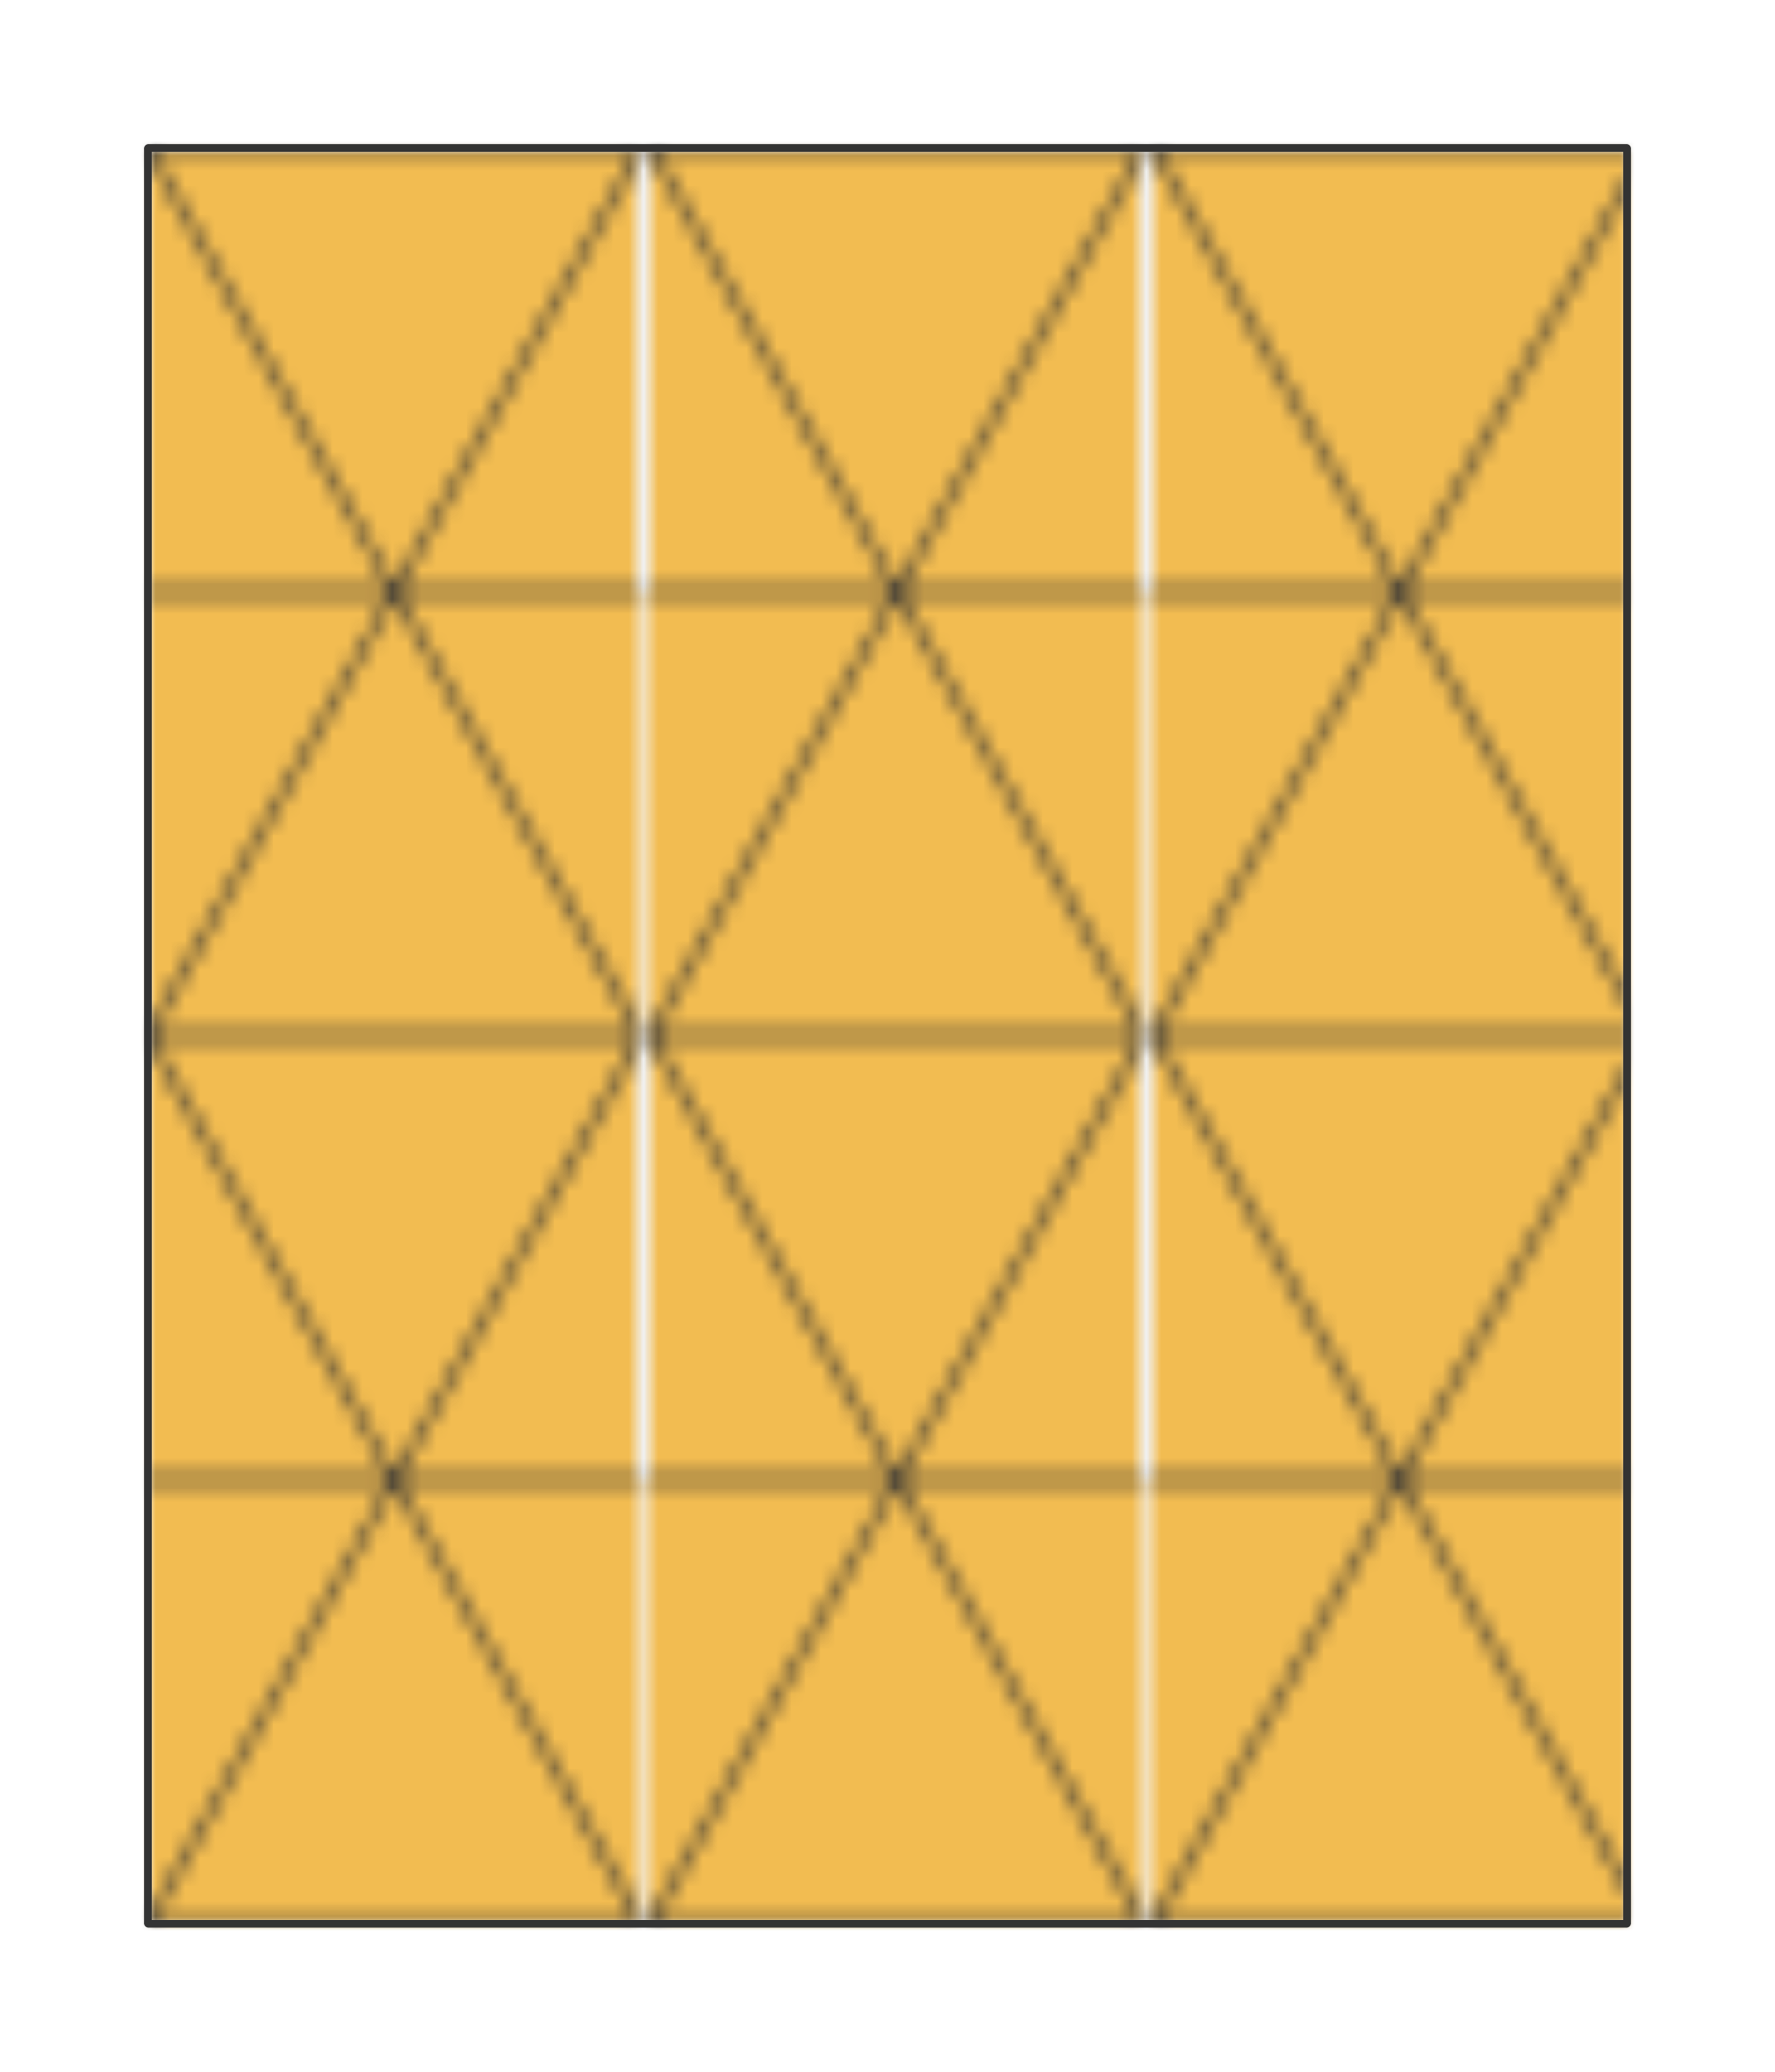 <?xml version="1.0" encoding="UTF-8" standalone="no"?>
<svg xmlns="http://www.w3.org/2000/svg" preserveAspectRatio="xMidYMin slice" viewBox="-10 -10 120 140"><defs><mask id="a"><path fill="#fff" fill-rule="evenodd" d="M0 0h100v120H0z" clip-rule="evenodd"/></mask></defs><g mask="url(#a)"><path fill="#f0f0f0" fill-rule="evenodd" d="M0 0h100v120H0z"/><defs><pattern id="f" width="33.333" height="60" x="0" y="0" patternUnits="userSpaceOnUse"><path fill="none" stroke="#333" stroke-linecap="round" stroke-linejoin="round" stroke-width=".5" d="m0 0 33.333 60m0-60L0 60zM0 30h33.333zM0 0h33.333zm0 60h33.333z"/></pattern><pattern id="b" width="33.333" height="60" x="0" y="0" patternUnits="userSpaceOnUse"><path fill="#fff" d="M0 0h33.333v60H0z" shape-rendering="crispEdges"/><path d="m0 0 16.667 30L33.333 0zm16.667 30L0 60V30zm0 0h16.666v30z"/></pattern><pattern id="d" width="33.333" height="60" x="0" y="0" patternUnits="userSpaceOnUse"><path d="M0 0h33.333v60H0z" shape-rendering="crispEdges"/><path fill="#fff" d="m0 0 16.667 30L33.333 0zm16.667 30L0 60V30zm0 0h16.666v30z"/></pattern></defs><mask id="c"><path fill="url(#b)" d="M-500-500H600V600H-500z"/></mask><g mask="url(#c)"><path fill="#f6f6f6" d="M-1000-1000h2000v2000h-2000z"/></g><mask id="e"><path fill="url(#d)" d="M-500-500H600V600H-500z"/></mask><g mask="url(#e)"><path fill="#f2bc51" d="M-1000-1000h2000v2000h-2000z"/></g><path fill="url(#f)" d="M-500-500H600V600H-500z"/></g><path fill="none" stroke="#333" stroke-linecap="round" stroke-linejoin="round" stroke-width=".5" d="M0 0h100v120H0z"/></svg>